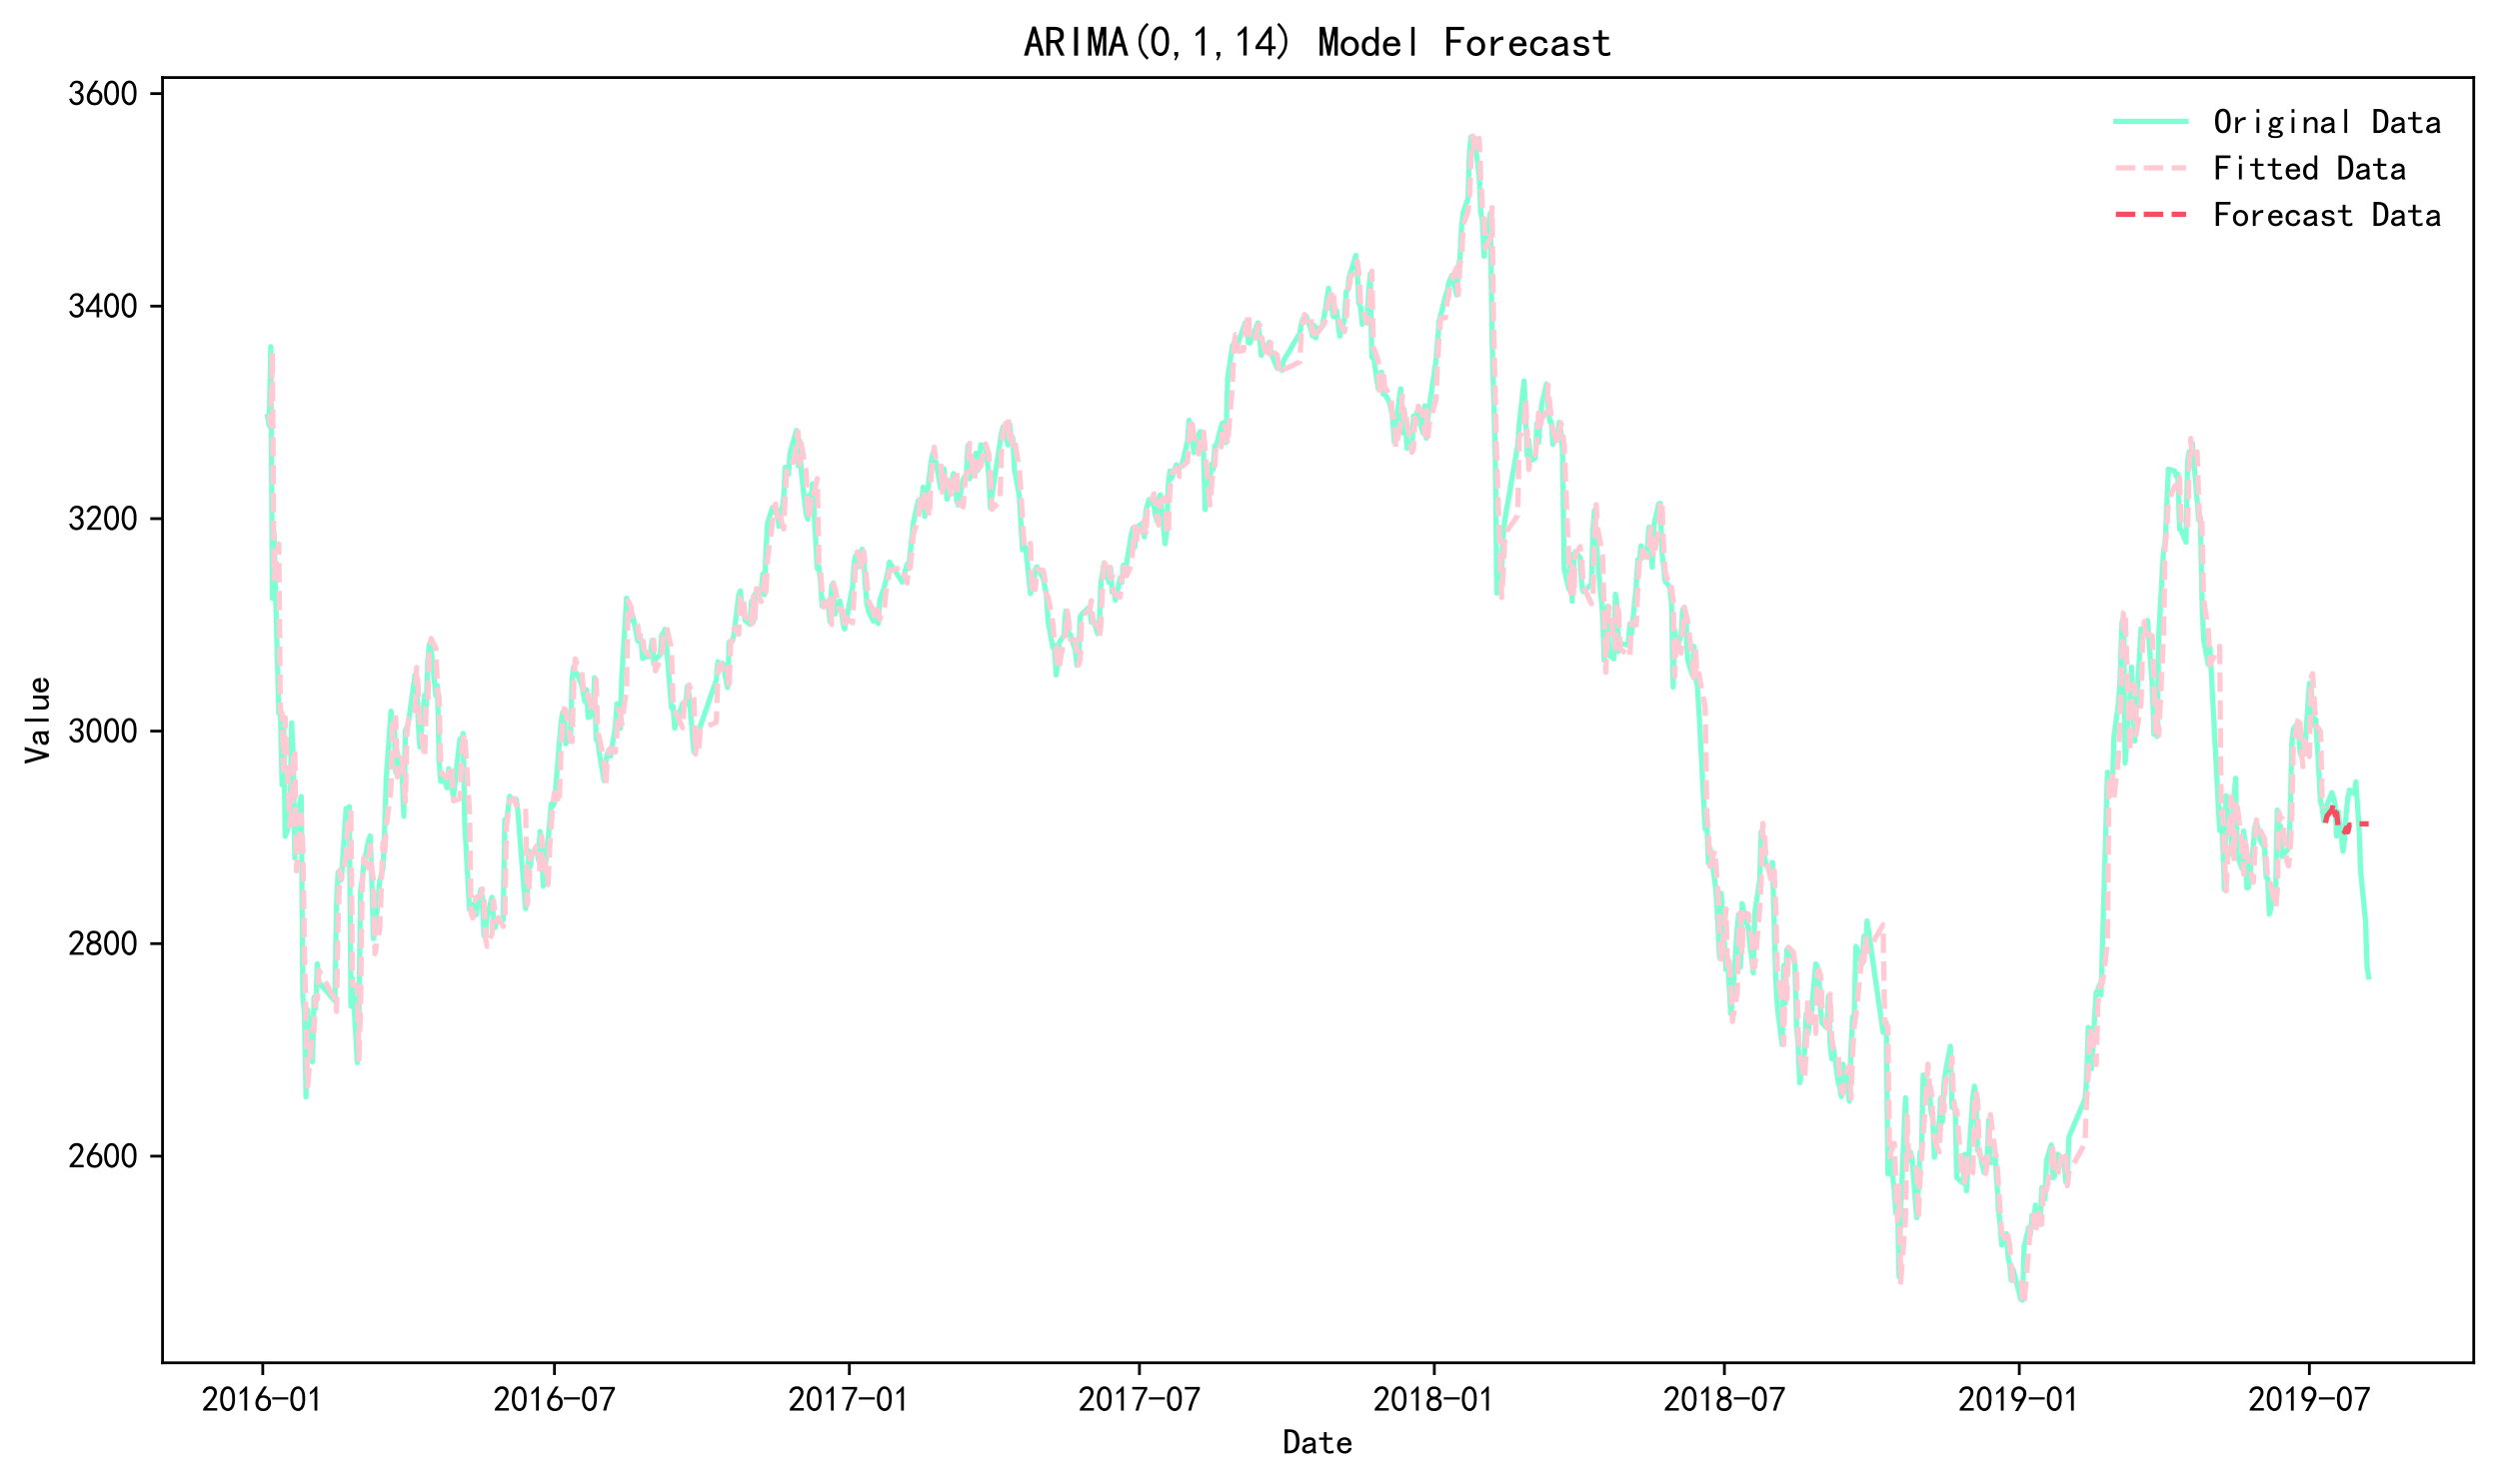 <?xml version="1.0" encoding="utf-8" standalone="no"?>
<!DOCTYPE svg PUBLIC "-//W3C//DTD SVG 1.1//EN"
  "http://www.w3.org/Graphics/SVG/1.1/DTD/svg11.dtd">
<svg xmlns:xlink="http://www.w3.org/1999/xlink" width="712.305pt" height="423.001pt" viewBox="0 0 712.305 423.001" xmlns="http://www.w3.org/2000/svg" version="1.1">
 <defs>
  <style type="text/css">*{stroke-linejoin: round; stroke-linecap: butt}</style>
 </defs>
 <g id="figure_1">
  <g id="patch_1">
   <path d="M 0 423.001 
L 712.305 423.001 
L 712.305 0 
L 0 0 
z
" style="fill: #ffffff"/>
  </g>
  <g id="axes_1">
   <g id="patch_2">
    <path d="M 46.325 388.551 
L 705.105 388.551 
L 705.105 22.106 
L 46.325 22.106 
z
" style="fill: #ffffff"/>
   </g>
   <g id="matplotlib.axis_1">
    <g id="xtick_1">
     <g id="line2d_1">
      <defs>
       <path id="m1e1b86f272" d="M 0 0 
L 0 3.5 
" style="stroke: #000000; stroke-width: 0.8"/>
      </defs>
      <g>
       <use xlink:href="#m1e1b86f272" x="74.899" y="388.551" style="stroke: #000000; stroke-width: 0.8"/>
      </g>
     </g>
     <g id="text_1">
      <!-- 2016-01 -->
      <g transform="translate(57.399 402.426) scale(0.1 -0.1)">
       <defs>
        <path id="SimHei-32" d="M 300 250 
Q 325 625 650 925 
Q 975 1225 1475 1862 
Q 1975 2500 2125 2850 
Q 2275 3200 2237 3450 
Q 2200 3700 2000 3862 
Q 1800 4025 1537 4000 
Q 1275 3975 1037 3800 
Q 800 3625 675 3275 
L 200 3350 
Q 400 3925 712 4187 
Q 1025 4450 1450 4475 
Q 1700 4500 1900 4462 
Q 2100 4425 2312 4287 
Q 2525 4150 2662 3875 
Q 2800 3600 2762 3212 
Q 2725 2825 2375 2287 
Q 2025 1750 1025 600 
L 2825 600 
L 2825 150 
L 300 150 
L 300 250 
z
" transform="scale(0.016)"/>
        <path id="SimHei-30" d="M 225 2537 
Q 250 3200 412 3587 
Q 575 3975 875 4225 
Q 1175 4475 1612 4475 
Q 2050 4475 2375 4112 
Q 2700 3750 2800 3200 
Q 2900 2650 2862 1937 
Q 2825 1225 2612 775 
Q 2400 325 1975 150 
Q 1550 -25 1125 187 
Q 700 400 525 750 
Q 350 1100 275 1487 
Q 200 1875 225 2537 
z
M 750 2687 
Q 675 2000 800 1462 
Q 925 925 1212 700 
Q 1500 475 1800 612 
Q 2100 750 2237 1162 
Q 2375 1575 2375 2062 
Q 2375 2550 2337 2950 
Q 2300 3350 2112 3675 
Q 1925 4000 1612 4012 
Q 1300 4025 1062 3700 
Q 825 3375 750 2687 
z
" transform="scale(0.016)"/>
        <path id="SimHei-31" d="M 1400 3600 
Q 1075 3275 575 2975 
L 575 3450 
Q 1200 3875 1600 4450 
L 1900 4450 
L 1900 150 
L 1400 150 
L 1400 3600 
z
" transform="scale(0.016)"/>
        <path id="SimHei-36" d="M 250 1612 
Q 275 1975 387 2225 
Q 500 2475 725 2850 
L 1750 4450 
L 2325 4450 
L 1275 2800 
Q 1950 2975 2350 2750 
Q 2750 2525 2887 2237 
Q 3025 1950 3037 1612 
Q 3050 1275 2937 950 
Q 2825 625 2537 362 
Q 2250 100 1737 75 
Q 1225 50 862 262 
Q 500 475 362 862 
Q 225 1250 250 1612 
z
M 1025 787 
Q 1250 550 1625 525 
Q 2000 500 2250 775 
Q 2500 1050 2500 1575 
Q 2500 2100 2187 2300 
Q 1875 2500 1487 2450 
Q 1100 2400 925 2075 
Q 750 1750 775 1387 
Q 800 1025 1025 787 
z
" transform="scale(0.016)"/>
        <path id="SimHei-2d" d="M 2975 2125 
L 125 2125 
L 125 2525 
L 2975 2525 
L 2975 2125 
z
" transform="scale(0.016)"/>
       </defs>
       <use xlink:href="#SimHei-32"/>
       <use xlink:href="#SimHei-30" x="50"/>
       <use xlink:href="#SimHei-31" x="100"/>
       <use xlink:href="#SimHei-36" x="150"/>
       <use xlink:href="#SimHei-2d" x="200"/>
       <use xlink:href="#SimHei-30" x="250"/>
       <use xlink:href="#SimHei-31" x="300"/>
      </g>
     </g>
    </g>
    <g id="xtick_2">
     <g id="line2d_2">
      <g>
       <use xlink:href="#m1e1b86f272" x="158.04" y="388.551" style="stroke: #000000; stroke-width: 0.8"/>
      </g>
     </g>
     <g id="text_2">
      <!-- 2016-07 -->
      <g transform="translate(140.54 402.426) scale(0.1 -0.1)">
       <defs>
        <path id="SimHei-37" d="M 850 150 
Q 1300 2050 2425 3925 
L 275 3925 
L 275 4375 
L 2950 4375 
L 2950 3950 
Q 1775 2050 1400 150 
L 850 150 
z
" transform="scale(0.016)"/>
       </defs>
       <use xlink:href="#SimHei-32"/>
       <use xlink:href="#SimHei-30" x="50"/>
       <use xlink:href="#SimHei-31" x="100"/>
       <use xlink:href="#SimHei-36" x="150"/>
       <use xlink:href="#SimHei-2d" x="200"/>
       <use xlink:href="#SimHei-30" x="250"/>
       <use xlink:href="#SimHei-37" x="300"/>
      </g>
     </g>
    </g>
    <g id="xtick_3">
     <g id="line2d_3">
      <g>
       <use xlink:href="#m1e1b86f272" x="242.095" y="388.551" style="stroke: #000000; stroke-width: 0.8"/>
      </g>
     </g>
     <g id="text_3">
      <!-- 2017-01 -->
      <g transform="translate(224.595 402.426) scale(0.1 -0.1)">
       <use xlink:href="#SimHei-32"/>
       <use xlink:href="#SimHei-30" x="50"/>
       <use xlink:href="#SimHei-31" x="100"/>
       <use xlink:href="#SimHei-37" x="150"/>
       <use xlink:href="#SimHei-2d" x="200"/>
       <use xlink:href="#SimHei-30" x="250"/>
       <use xlink:href="#SimHei-31" x="300"/>
      </g>
     </g>
    </g>
    <g id="xtick_4">
     <g id="line2d_4">
      <g>
       <use xlink:href="#m1e1b86f272" x="324.78" y="388.551" style="stroke: #000000; stroke-width: 0.8"/>
      </g>
     </g>
     <g id="text_4">
      <!-- 2017-07 -->
      <g transform="translate(307.28 402.426) scale(0.1 -0.1)">
       <use xlink:href="#SimHei-32"/>
       <use xlink:href="#SimHei-30" x="50"/>
       <use xlink:href="#SimHei-31" x="100"/>
       <use xlink:href="#SimHei-37" x="150"/>
       <use xlink:href="#SimHei-2d" x="200"/>
       <use xlink:href="#SimHei-30" x="250"/>
       <use xlink:href="#SimHei-37" x="300"/>
      </g>
     </g>
    </g>
    <g id="xtick_5">
     <g id="line2d_5">
      <g>
       <use xlink:href="#m1e1b86f272" x="408.834" y="388.551" style="stroke: #000000; stroke-width: 0.8"/>
      </g>
     </g>
     <g id="text_5">
      <!-- 2018-01 -->
      <g transform="translate(391.334 402.426) scale(0.1 -0.1)">
       <defs>
        <path id="SimHei-38" d="M 175 1375 
Q 175 1675 325 1962 
Q 475 2250 825 2425 
Q 525 2600 425 2812 
Q 325 3025 312 3300 
Q 300 3575 387 3775 
Q 475 3975 650 4150 
Q 825 4325 1037 4387 
Q 1250 4450 1500 4450 
Q 1750 4450 1950 4400 
Q 2150 4350 2375 4187 
Q 2600 4025 2700 3725 
Q 2800 3425 2687 3025 
Q 2575 2625 2100 2400 
Q 2525 2275 2700 2012 
Q 2875 1750 2875 1375 
Q 2875 1000 2762 775 
Q 2650 550 2512 400 
Q 2375 250 2137 162 
Q 1900 75 1537 75 
Q 1175 75 912 162 
Q 650 250 475 425 
Q 300 600 237 837 
Q 175 1075 175 1375 
z
M 687 1400 
Q 675 1100 787 875 
Q 900 650 1200 587 
Q 1500 525 1825 600 
Q 2150 675 2275 950 
Q 2400 1225 2362 1500 
Q 2325 1775 2050 1962 
Q 1775 2150 1450 2125 
Q 1125 2100 912 1900 
Q 700 1700 687 1400 
z
M 775 3350 
Q 775 3100 950 2875 
Q 1125 2650 1500 2650 
Q 1875 2650 2062 2875 
Q 2250 3100 2237 3412 
Q 2225 3725 2012 3875 
Q 1800 4025 1437 4000 
Q 1075 3975 925 3787 
Q 775 3600 775 3350 
z
" transform="scale(0.016)"/>
       </defs>
       <use xlink:href="#SimHei-32"/>
       <use xlink:href="#SimHei-30" x="50"/>
       <use xlink:href="#SimHei-31" x="100"/>
       <use xlink:href="#SimHei-38" x="150"/>
       <use xlink:href="#SimHei-2d" x="200"/>
       <use xlink:href="#SimHei-30" x="250"/>
       <use xlink:href="#SimHei-31" x="300"/>
      </g>
     </g>
    </g>
    <g id="xtick_6">
     <g id="line2d_6">
      <g>
       <use xlink:href="#m1e1b86f272" x="491.519" y="388.551" style="stroke: #000000; stroke-width: 0.8"/>
      </g>
     </g>
     <g id="text_6">
      <!-- 2018-07 -->
      <g transform="translate(474.019 402.426) scale(0.1 -0.1)">
       <use xlink:href="#SimHei-32"/>
       <use xlink:href="#SimHei-30" x="50"/>
       <use xlink:href="#SimHei-31" x="100"/>
       <use xlink:href="#SimHei-38" x="150"/>
       <use xlink:href="#SimHei-2d" x="200"/>
       <use xlink:href="#SimHei-30" x="250"/>
       <use xlink:href="#SimHei-37" x="300"/>
      </g>
     </g>
    </g>
    <g id="xtick_7">
     <g id="line2d_7">
      <g>
       <use xlink:href="#m1e1b86f272" x="575.574" y="388.551" style="stroke: #000000; stroke-width: 0.8"/>
      </g>
     </g>
     <g id="text_7">
      <!-- 2019-01 -->
      <g transform="translate(558.074 402.426) scale(0.1 -0.1)">
       <defs>
        <path id="SimHei-39" d="M 800 75 
Q 1350 1000 1700 1750 
Q 1075 1650 662 1912 
Q 250 2175 162 2625 
Q 75 3075 175 3437 
Q 275 3800 487 4037 
Q 700 4275 1000 4375 
Q 1300 4475 1537 4475 
Q 1775 4475 2025 4375 
Q 2275 4275 2475 4075 
Q 2675 3875 2750 3662 
Q 2825 3450 2825 3112 
Q 2825 2775 2575 2250 
Q 2325 1725 1350 75 
L 800 75 
z
M 662 2875 
Q 700 2550 937 2337 
Q 1175 2125 1450 2150 
Q 1725 2175 1887 2300 
Q 2050 2425 2200 2725 
Q 2300 3100 2250 3362 
Q 2200 3625 1987 3800 
Q 1775 3975 1525 3975 
Q 1375 4000 1137 3900 
Q 900 3800 762 3500 
Q 625 3200 662 2875 
z
" transform="scale(0.016)"/>
       </defs>
       <use xlink:href="#SimHei-32"/>
       <use xlink:href="#SimHei-30" x="50"/>
       <use xlink:href="#SimHei-31" x="100"/>
       <use xlink:href="#SimHei-39" x="150"/>
       <use xlink:href="#SimHei-2d" x="200"/>
       <use xlink:href="#SimHei-30" x="250"/>
       <use xlink:href="#SimHei-31" x="300"/>
      </g>
     </g>
    </g>
    <g id="xtick_8">
     <g id="line2d_8">
      <g>
       <use xlink:href="#m1e1b86f272" x="658.258" y="388.551" style="stroke: #000000; stroke-width: 0.8"/>
      </g>
     </g>
     <g id="text_8">
      <!-- 2019-07 -->
      <g transform="translate(640.758 402.426) scale(0.1 -0.1)">
       <use xlink:href="#SimHei-32"/>
       <use xlink:href="#SimHei-30" x="50"/>
       <use xlink:href="#SimHei-31" x="100"/>
       <use xlink:href="#SimHei-39" x="150"/>
       <use xlink:href="#SimHei-2d" x="200"/>
       <use xlink:href="#SimHei-30" x="250"/>
       <use xlink:href="#SimHei-37" x="300"/>
      </g>
     </g>
    </g>
    <g id="text_9">
     <!-- Date -->
     <g transform="translate(365.715 414.551) scale(0.1 -0.1)">
      <defs>
       <path id="SimHei-44" d="M 2925 2250 
Q 2925 1100 2437 612 
Q 1950 125 1125 125 
L 275 125 
L 275 4400 
L 1125 4400 
Q 2050 4400 2487 3900 
Q 2925 3400 2925 2250 
z
M 2325 2250 
Q 2325 3175 2025 3550 
Q 1725 3925 1125 3925 
L 850 3925 
L 850 600 
L 1125 600 
Q 1725 600 2025 962 
Q 2325 1325 2325 2250 
z
" transform="scale(0.016)"/>
       <path id="SimHei-61" d="M 2875 125 
L 2275 125 
Q 2225 175 2200 262 
Q 2175 350 2175 475 
Q 2000 275 1750 175 
Q 1500 75 1225 75 
Q 825 75 550 275 
Q 275 475 275 850 
Q 275 1225 525 1450 
Q 775 1675 1300 1750 
Q 1650 1800 1912 1875 
Q 2175 1950 2175 2075 
Q 2175 2225 2062 2375 
Q 1950 2525 1575 2525 
Q 1275 2525 1137 2412 
Q 1000 2300 950 2100 
L 400 2100 
Q 450 2500 762 2737 
Q 1075 2975 1575 2975 
Q 2125 2975 2400 2725 
Q 2675 2475 2675 2025 
L 2675 650 
Q 2675 500 2725 375 
Q 2775 250 2875 125 
z
M 2175 1050 
L 2175 1550 
Q 2025 1500 1887 1462 
Q 1750 1425 1425 1375 
Q 1050 1325 937 1200 
Q 825 1075 825 900 
Q 825 750 937 637 
Q 1050 525 1275 525 
Q 1500 525 1762 650 
Q 2025 775 2175 1050 
z
" transform="scale(0.016)"/>
       <path id="SimHei-74" d="M 2750 200 
Q 2625 150 2462 112 
Q 2300 75 2025 75 
Q 1575 75 1300 325 
Q 1025 575 1025 1025 
L 1025 2525 
L 175 2525 
L 175 2925 
L 1025 2925 
L 1025 3900 
L 1525 3900 
L 1525 2925 
L 2550 2925 
L 2550 2525 
L 1525 2525 
L 1525 1000 
Q 1525 800 1625 662 
Q 1725 525 2000 525 
Q 2275 525 2450 575 
Q 2625 625 2750 700 
L 2750 200 
z
" transform="scale(0.016)"/>
       <path id="SimHei-65" d="M 2850 1075 
Q 2800 625 2450 350 
Q 2100 75 1625 75 
Q 1025 75 637 462 
Q 250 850 250 1525 
Q 250 2200 637 2587 
Q 1025 2975 1625 2975 
Q 2150 2975 2487 2637 
Q 2825 2300 2825 1525 
L 800 1525 
Q 800 975 1037 750 
Q 1275 525 1625 525 
Q 1900 525 2075 662 
Q 2250 800 2300 1075 
L 2850 1075 
z
M 2250 1925 
Q 2200 2275 2025 2412 
Q 1850 2550 1575 2550 
Q 1325 2550 1125 2412 
Q 925 2275 825 1925 
L 2250 1925 
z
" transform="scale(0.016)"/>
      </defs>
      <use xlink:href="#SimHei-44"/>
      <use xlink:href="#SimHei-61" x="50"/>
      <use xlink:href="#SimHei-74" x="100"/>
      <use xlink:href="#SimHei-65" x="150"/>
     </g>
    </g>
   </g>
   <g id="matplotlib.axis_2">
    <g id="ytick_1">
     <g id="line2d_9">
      <defs>
       <path id="mc65a3fa451" d="M 0 0 
L -3.5 0 
" style="stroke: #000000; stroke-width: 0.8"/>
      </defs>
      <g>
       <use xlink:href="#mc65a3fa451" x="46.325" y="329.633" style="stroke: #000000; stroke-width: 0.8"/>
      </g>
     </g>
     <g id="text_10">
      <!-- 2600 -->
      <g transform="translate(19.325 333.071) scale(0.1 -0.1)">
       <use xlink:href="#SimHei-32"/>
       <use xlink:href="#SimHei-36" x="50"/>
       <use xlink:href="#SimHei-30" x="100"/>
       <use xlink:href="#SimHei-30" x="150"/>
      </g>
     </g>
    </g>
    <g id="ytick_2">
     <g id="line2d_10">
      <g>
       <use xlink:href="#mc65a3fa451" x="46.325" y="269.044" style="stroke: #000000; stroke-width: 0.8"/>
      </g>
     </g>
     <g id="text_11">
      <!-- 2800 -->
      <g transform="translate(19.325 272.482) scale(0.1 -0.1)">
       <use xlink:href="#SimHei-32"/>
       <use xlink:href="#SimHei-38" x="50"/>
       <use xlink:href="#SimHei-30" x="100"/>
       <use xlink:href="#SimHei-30" x="150"/>
      </g>
     </g>
    </g>
    <g id="ytick_3">
     <g id="line2d_11">
      <g>
       <use xlink:href="#mc65a3fa451" x="46.325" y="208.456" style="stroke: #000000; stroke-width: 0.8"/>
      </g>
     </g>
     <g id="text_12">
      <!-- 3000 -->
      <g transform="translate(19.325 211.893) scale(0.1 -0.1)">
       <defs>
        <path id="SimHei-33" d="M 250 1225 
L 700 1300 
Q 800 975 1025 762 
Q 1250 550 1587 562 
Q 1925 575 2125 837 
Q 2325 1100 2300 1437 
Q 2275 1775 2037 1962 
Q 1800 2150 1275 2225 
L 1275 2550 
Q 1800 2600 2037 2825 
Q 2275 3050 2250 3412 
Q 2225 3775 1925 3937 
Q 1625 4100 1287 3975 
Q 950 3850 750 3275 
L 300 3350 
Q 450 3800 712 4100 
Q 975 4400 1425 4450 
Q 1875 4500 2212 4337 
Q 2550 4175 2687 3837 
Q 2825 3500 2725 3100 
Q 2625 2700 2150 2400 
Q 2500 2250 2687 1950 
Q 2875 1650 2812 1162 
Q 2750 675 2375 375 
Q 2000 75 1525 87 
Q 1050 100 700 387 
Q 350 675 250 1225 
z
" transform="scale(0.016)"/>
       </defs>
       <use xlink:href="#SimHei-33"/>
       <use xlink:href="#SimHei-30" x="50"/>
       <use xlink:href="#SimHei-30" x="100"/>
       <use xlink:href="#SimHei-30" x="150"/>
      </g>
     </g>
    </g>
    <g id="ytick_4">
     <g id="line2d_12">
      <g>
       <use xlink:href="#mc65a3fa451" x="46.325" y="147.867" style="stroke: #000000; stroke-width: 0.8"/>
      </g>
     </g>
     <g id="text_13">
      <!-- 3200 -->
      <g transform="translate(19.325 151.305) scale(0.1 -0.1)">
       <use xlink:href="#SimHei-33"/>
       <use xlink:href="#SimHei-32" x="50"/>
       <use xlink:href="#SimHei-30" x="100"/>
       <use xlink:href="#SimHei-30" x="150"/>
      </g>
     </g>
    </g>
    <g id="ytick_5">
     <g id="line2d_13">
      <g>
       <use xlink:href="#mc65a3fa451" x="46.325" y="87.279" style="stroke: #000000; stroke-width: 0.8"/>
      </g>
     </g>
     <g id="text_14">
      <!-- 3400 -->
      <g transform="translate(19.325 90.716) scale(0.1 -0.1)">
       <defs>
        <path id="SimHei-34" d="M 2000 1100 
L 75 1100 
L 75 1525 
L 2100 4450 
L 2475 4450 
L 2475 1525 
L 3075 1525 
L 3075 1100 
L 2475 1100 
L 2475 150 
L 2000 150 
L 2000 1100 
z
M 2000 1525 
L 2000 3500 
L 600 1525 
L 2000 1525 
z
" transform="scale(0.016)"/>
       </defs>
       <use xlink:href="#SimHei-33"/>
       <use xlink:href="#SimHei-34" x="50"/>
       <use xlink:href="#SimHei-30" x="100"/>
       <use xlink:href="#SimHei-30" x="150"/>
      </g>
     </g>
    </g>
    <g id="ytick_6">
     <g id="line2d_14">
      <g>
       <use xlink:href="#mc65a3fa451" x="46.325" y="26.69" style="stroke: #000000; stroke-width: 0.8"/>
      </g>
     </g>
     <g id="text_15">
      <!-- 3600 -->
      <g transform="translate(19.325 30.128) scale(0.1 -0.1)">
       <use xlink:href="#SimHei-33"/>
       <use xlink:href="#SimHei-36" x="50"/>
       <use xlink:href="#SimHei-30" x="100"/>
       <use xlink:href="#SimHei-30" x="150"/>
      </g>
     </g>
    </g>
    <g id="text_16">
     <!-- Value -->
     <g transform="translate(14.075 217.829) rotate(-90) scale(0.1 -0.1)">
      <defs>
       <path id="SimHei-56" d="M 3050 4400 
L 1800 75 
L 1300 75 
L 50 4400 
L 650 4400 
L 1525 1125 
L 1575 1125 
L 2450 4400 
L 3050 4400 
z
" transform="scale(0.016)"/>
       <path id="SimHei-6c" d="M 1825 125 
L 1325 125 
L 1325 4400 
L 1825 4400 
L 1825 125 
z
" transform="scale(0.016)"/>
       <path id="SimHei-75" d="M 2800 125 
L 2300 125 
L 2300 650 
Q 2100 375 1862 225 
Q 1625 75 1250 75 
Q 800 75 575 325 
Q 350 575 350 950 
L 350 2925 
L 850 2925 
L 850 1125 
Q 850 825 1000 650 
Q 1150 475 1400 475 
Q 1725 475 2012 812 
Q 2300 1150 2300 1650 
L 2300 2925 
L 2800 2925 
L 2800 125 
z
" transform="scale(0.016)"/>
      </defs>
      <use xlink:href="#SimHei-56"/>
      <use xlink:href="#SimHei-61" x="50"/>
      <use xlink:href="#SimHei-6c" x="100"/>
      <use xlink:href="#SimHei-75" x="150"/>
      <use xlink:href="#SimHei-65" x="200"/>
     </g>
    </g>
   </g>
   <g id="line2d_15">
    <path d="M 76.27 118.707 
L 76.726 121.296 
L 77.183 98.839 
L 77.64 170.587 
L 78.097 151.984 
L 79.467 203.396 
L 79.924 201.53 
L 80.381 223.725 
L 80.838 206.139 
L 81.295 238.456 
L 82.665 234.558 
L 83.122 206.111 
L 83.579 215.516 
L 84.035 244.663 
L 84.492 233.733 
L 85.863 227.082 
L 86.32 284.257 
L 86.776 288.567 
L 87.233 312.771 
L 87.69 287.948 
L 89.061 302.715 
L 89.517 284.322 
L 89.974 287.449 
L 90.431 274.794 
L 90.888 280.104 
L 95.456 285.344 
L 95.913 257.966 
L 96.37 248.645 
L 96.826 249.992 
L 97.283 250.862 
L 98.654 230.518 
L 99.111 237.741 
L 99.567 229.996 
L 100.024 286.844 
L 100.481 278.978 
L 101.851 302.98 
L 102.308 289.29 
L 102.765 253.994 
L 103.222 250.941 
L 103.679 246.582 
L 105.049 239.556 
L 105.506 238.33 
L 105.963 250.094 
L 106.42 267.613 
L 106.876 265.922 
L 108.247 251.02 
L 109.161 247.708 
L 109.617 237.286 
L 110.074 222.043 
L 111.445 202.76 
L 111.901 208.649 
L 112.358 205.438 
L 112.815 220.28 
L 113.272 214.686 
L 114.642 221.234 
L 115.099 232.742 
L 115.556 208.261 
L 116.013 207.27 
L 116.47 205.569 
L 118.297 192.38 
L 118.754 193.129 
L 119.211 205.905 
L 119.667 213.013 
L 121.038 198.169 
L 121.495 201.292 
L 121.952 188.268 
L 122.408 183.505 
L 122.865 184.791 
L 124.236 198.259 
L 124.692 195.483 
L 125.149 216.761 
L 125.606 222.727 
L 126.063 220.804 
L 127.433 224.612 
L 127.89 219.15 
L 128.347 222.491 
L 129.261 227.14 
L 131.088 210.685 
L 131.545 211.1 
L 132.002 209.11 
L 132.458 234.737 
L 133.829 259.316 
L 134.286 259.171 
L 134.742 257.824 
L 135.199 258.18 
L 135.656 260.832 
L 137.027 253.636 
L 137.483 255.811 
L 137.94 266.768 
L 138.397 266.952 
L 138.854 261.325 
L 140.224 255.823 
L 140.681 262.481 
L 141.138 264.474 
L 141.595 262.246 
L 142.052 262.669 
L 143.422 262.243 
L 143.879 233.716 
L 144.336 234.658 
L 145.249 227.032 
L 146.62 228.42 
L 147.077 227.831 
L 147.533 230.523 
L 149.818 259.026 
L 150.274 256.264 
L 150.731 242.625 
L 151.188 246.985 
L 151.645 243.263 
L 153.015 242.14 
L 153.472 245.246 
L 153.929 237.069 
L 154.386 241.186 
L 154.843 252.599 
L 156.67 234.946 
L 157.127 229.18 
L 157.583 229.781 
L 158.04 228.912 
L 159.868 206.519 
L 160.324 203.217 
L 160.781 203.352 
L 161.238 212.063 
L 162.609 209.996 
L 163.065 193.496 
L 163.522 190.07 
L 163.979 192.091 
L 164.436 192.007 
L 165.806 195.258 
L 166.72 200.004 
L 167.177 196.638 
L 167.634 204.573 
L 169.004 203.661 
L 169.461 193.258 
L 169.918 210.88 
L 170.374 210.176 
L 170.831 214.715 
L 172.202 222.577 
L 172.659 217.157 
L 173.115 214.981 
L 173.572 213.78 
L 174.029 215.516 
L 175.399 207.16 
L 175.856 200.676 
L 176.313 202.777 
L 176.77 207.657 
L 177.227 193.107 
L 178.597 170.529 
L 179.054 175.121 
L 179.511 175.267 
L 179.968 176.915 
L 180.424 175.707 
L 181.795 182.765 
L 182.252 181.28 
L 182.709 182.439 
L 183.165 187.756 
L 183.622 187.156 
L 184.993 187.242 
L 185.45 185.833 
L 185.906 182.557 
L 186.363 189.278 
L 186.82 188.052 
L 188.19 186.615 
L 188.647 180.975 
L 189.104 180.607 
L 189.561 179.387 
L 190.018 184.567 
L 191.388 201.798 
L 191.845 201.334 
L 192.302 207.593 
L 194.586 200.564 
L 195.043 201.488 
L 195.5 200.618 
L 195.956 195.637 
L 196.413 198.187 
L 197.784 214.385 
L 198.24 209.01 
L 198.697 212.134 
L 199.154 208.916 
L 199.611 207.031 
L 204.179 193.871 
L 204.636 188.689 
L 205.093 190.734 
L 206.006 189.126 
L 207.377 195.985 
L 207.834 183.047 
L 208.291 182.791 
L 208.747 182.87 
L 209.204 180.906 
L 210.575 169.604 
L 211.031 168.486 
L 211.488 173.22 
L 211.945 174.42 
L 212.402 176.868 
L 213.772 178.013 
L 214.229 171.365 
L 214.686 177.334 
L 215.143 169.396 
L 215.6 170.492 
L 216.97 168.064 
L 217.427 163.654 
L 217.884 169.567 
L 218.341 156.567 
L 218.797 149.066 
L 220.168 144.725 
L 220.625 145.751 
L 221.081 146.335 
L 221.538 145.307 
L 221.995 150.032 
L 223.366 142.37 
L 223.822 133.219 
L 224.279 135.405 
L 224.736 135.224 
L 225.193 129.104 
L 227.02 122.746 
L 227.477 132.71 
L 227.934 125.659 
L 228.391 134.585 
L 229.761 146.441 
L 230.218 147.974 
L 230.675 141.129 
L 231.131 143.212 
L 231.588 137.905 
L 232.959 162.115 
L 233.416 161.488 
L 233.872 165.883 
L 234.329 172.806 
L 234.786 171.2 
L 236.157 172.683 
L 236.613 177.29 
L 237.07 166.823 
L 237.527 166.178 
L 237.984 175.085 
L 239.354 171.324 
L 239.811 173.719 
L 240.268 177.484 
L 240.725 179.344 
L 241.182 177.06 
L 243.009 167.28 
L 243.466 160.35 
L 243.922 158.346 
L 244.379 161.705 
L 245.75 156.581 
L 246.207 159.479 
L 246.663 167.027 
L 247.12 172.318 
L 247.577 174.295 
L 248.947 177.123 
L 249.861 174.22 
L 250.318 177.768 
L 250.775 171.152 
L 252.145 167.021 
L 253.059 163.149 
L 253.516 160.238 
L 257.17 165.992 
L 258.541 160.899 
L 258.998 162.079 
L 260.368 148.867 
L 261.738 142.766 
L 262.195 142.436 
L 262.652 143.933 
L 263.109 138.895 
L 263.566 147.239 
L 265.393 131.713 
L 265.85 129.322 
L 266.307 132.304 
L 266.763 131.68 
L 268.134 139.185 
L 268.591 135.225 
L 269.048 133.649 
L 269.504 138.77 
L 269.961 142.32 
L 271.332 137.608 
L 271.788 135.021 
L 272.245 135.548 
L 272.702 142.794 
L 273.159 144.002 
L 274.529 136.651 
L 275.443 135.216 
L 275.9 126.984 
L 276.357 136.523 
L 277.727 132.475 
L 278.184 129.203 
L 278.641 134.168 
L 279.098 133.16 
L 279.554 126.829 
L 280.925 127.584 
L 281.839 135.351 
L 282.295 144.766 
L 282.752 141.047 
L 285.493 123.327 
L 285.95 121.628 
L 287.32 126.845 
L 287.777 120.916 
L 288.234 125.501 
L 288.691 124.856 
L 289.148 133.912 
L 290.518 141.152 
L 291.432 156.748 
L 292.345 156.001 
L 293.716 169.215 
L 294.629 165.787 
L 295.086 162.352 
L 295.543 161.603 
L 297.37 164.919 
L 298.284 169.87 
L 298.741 177.241 
L 300.111 184.641 
L 300.568 184.061 
L 301.025 192.465 
L 301.482 189.825 
L 301.939 183.156 
L 303.309 181.122 
L 303.766 174.234 
L 304.223 176.816 
L 304.68 181.149 
L 305.136 181 
L 306.507 185.53 
L 306.964 189.689 
L 307.42 189.045 
L 307.877 175.789 
L 308.334 175.114 
L 310.618 172.958 
L 311.075 177.367 
L 311.532 176.483 
L 312.902 180.689 
L 313.359 177.518 
L 313.816 165.945 
L 314.73 160.47 
L 316.1 166.081 
L 316.557 161.881 
L 317.014 168.869 
L 317.47 168.32 
L 317.927 171.144 
L 319.298 164.719 
L 319.755 166.04 
L 320.211 161.133 
L 320.668 163.786 
L 321.125 160.629 
L 322.495 152.277 
L 322.952 150.534 
L 323.409 155.986 
L 323.866 151.484 
L 324.323 150.162 
L 325.693 149.106 
L 326.15 153.077 
L 326.607 145.706 
L 327.52 142.427 
L 328.891 144.041 
L 329.348 146.947 
L 329.805 148.611 
L 330.261 142.365 
L 330.718 141.076 
L 332.089 154.997 
L 332.546 151.634 
L 333.002 138.483 
L 333.459 134.276 
L 333.916 136.361 
L 335.286 132.539 
L 335.743 134.632 
L 336.2 133.425 
L 336.657 132.786 
L 337.114 131.738 
L 338.484 125.744 
L 338.941 119.803 
L 339.398 122.1 
L 340.311 129.06 
L 341.682 123.796 
L 342.139 123.065 
L 342.596 124.973 
L 343.052 129.161 
L 343.509 145.28 
L 344.88 136.549 
L 345.336 132.338 
L 345.793 133.795 
L 346.25 127.137 
L 346.707 127.048 
L 348.077 121.54 
L 348.534 120.534 
L 348.991 121.298 
L 349.448 126.203 
L 349.905 108.024 
L 351.275 98.593 
L 351.732 97.813 
L 352.189 98.298 
L 352.646 99.151 
L 353.102 97.24 
L 354.93 92.03 
L 355.387 91.705 
L 355.843 97.731 
L 356.3 97.808 
L 358.584 92.081 
L 359.041 95.935 
L 359.498 101.329 
L 360.868 98.53 
L 361.325 100.352 
L 361.782 97.58 
L 362.239 100.059 
L 362.696 101.66 
L 364.066 104.986 
L 364.98 103.858 
L 365.437 105.564 
L 365.893 102.746 
L 370.462 95.041 
L 370.918 92.432 
L 371.375 90.828 
L 371.832 91.49 
L 372.289 90.15 
L 373.659 93.801 
L 374.116 95.749 
L 374.573 92.794 
L 375.03 96.315 
L 375.487 93.747 
L 376.857 93.126 
L 377.771 88.219 
L 378.684 82.186 
L 380.055 90.206 
L 380.968 88.517 
L 381.882 95.839 
L 383.253 90.861 
L 383.709 83.166 
L 384.166 82.595 
L 384.623 78.859 
L 386.45 72.787 
L 386.907 78.327 
L 387.364 86.514 
L 387.821 87.506 
L 388.278 92.457 
L 389.648 89.581 
L 390.562 78.05 
L 391.018 101.845 
L 391.475 101.268 
L 392.846 110.839 
L 393.303 107.377 
L 393.759 106.103 
L 394.216 112.366 
L 394.673 112.236 
L 396.043 114.659 
L 396.5 116.46 
L 396.957 119.401 
L 397.414 126.039 
L 397.871 120.605 
L 399.241 110.849 
L 399.698 123.385 
L 400.155 116.653 
L 400.612 119.864 
L 401.069 127.832 
L 402.439 127.291 
L 402.896 118.622 
L 403.353 121.328 
L 403.809 117.555 
L 404.266 118.463 
L 405.637 123.492 
L 406.094 115.718 
L 406.55 124.909 
L 407.007 118.668 
L 409.291 102.933 
L 410.205 91.608 
L 412.032 84.407 
L 412.489 83.068 
L 412.946 80.664 
L 413.859 78.511 
L 415.23 84.101 
L 415.687 76.193 
L 416.144 73.746 
L 416.6 64.633 
L 417.057 60.661 
L 418.428 56.572 
L 418.884 42.896 
L 419.341 38.97 
L 419.798 42.35 
L 420.255 39.375 
L 421.625 50.017 
L 422.082 60.617 
L 422.539 62.791 
L 422.996 73.046 
L 423.453 68.472 
L 424.823 60.772 
L 425.28 96.169 
L 426.194 129.07 
L 426.65 169.118 
L 428.021 161.765 
L 428.478 152.424 
L 428.935 148.122 
L 432.589 127.098 
L 433.046 120.898 
L 434.416 108.614 
L 435.33 129.87 
L 435.787 125.524 
L 436.244 131.348 
L 437.614 130.622 
L 438.071 120.711 
L 438.528 126.156 
L 439.441 115.402 
L 440.812 109.485 
L 441.725 120.184 
L 442.182 120.266 
L 442.639 126.697 
L 444.01 123.859 
L 444.466 120.409 
L 444.923 123.343 
L 445.38 128.636 
L 445.837 162.178 
L 447.207 167.946 
L 447.664 157.971 
L 448.121 171.409 
L 448.578 159.824 
L 449.035 157.29 
L 450.405 159.022 
L 450.862 167.064 
L 451.319 168.737 
L 453.603 166.561 
L 454.06 150.799 
L 454.516 145.419 
L 454.973 153.878 
L 455.43 160.272 
L 456.801 174.936 
L 457.257 188.22 
L 458.171 172.898 
L 458.628 186.783 
L 459.998 187.852 
L 460.455 169.398 
L 460.912 172.717 
L 461.369 185.726 
L 461.826 183.544 
L 464.11 183.864 
L 464.566 177.901 
L 465.023 180.878 
L 466.394 167.06 
L 466.851 159.531 
L 467.307 160.242 
L 467.764 155.619 
L 468.221 158.996 
L 469.591 155.734 
L 470.048 150.255 
L 470.505 157.087 
L 470.962 161.717 
L 471.419 149.896 
L 472.789 143.674 
L 473.246 143.52 
L 473.703 157.269 
L 474.617 165.649 
L 475.987 167.534 
L 476.444 171.963 
L 476.901 195.901 
L 477.357 179.533 
L 477.814 185.694 
L 479.185 180.83 
L 479.642 173.858 
L 480.098 173.563 
L 480.555 175.284 
L 481.012 188.114 
L 482.382 192.466 
L 482.839 184.28 
L 483.296 193.37 
L 483.753 195.078 
L 484.21 201.821 
L 486.037 236.381 
L 486.494 233.984 
L 486.951 246.078 
L 487.407 241.852 
L 488.778 251.069 
L 489.235 255.561 
L 490.148 273.014 
L 490.605 254.679 
L 491.976 276.449 
L 492.432 273.017 
L 493.346 289.074 
L 493.803 285.031 
L 495.173 264.467 
L 495.63 260.676 
L 496.087 275.779 
L 496.544 257.636 
L 497.001 259.598 
L 498.371 264.791 
L 498.828 269.612 
L 499.285 272.905 
L 499.742 277.362 
L 500.198 260.177 
L 501.569 251.007 
L 502.026 237.065 
L 502.483 237.645 
L 502.939 244.135 
L 503.396 246.75 
L 504.767 248.126 
L 505.223 245.899 
L 506.137 278.731 
L 506.594 287.087 
L 507.964 297.777 
L 508.421 275.293 
L 508.878 285.988 
L 509.335 270.746 
L 509.792 270.465 
L 511.162 273.324 
L 511.619 274.811 
L 512.076 292.293 
L 512.533 297.766 
L 512.989 308.74 
L 514.36 299.804 
L 514.817 289.091 
L 515.273 294.913 
L 515.73 291.879 
L 516.187 290.423 
L 517.558 274.831 
L 518.014 275.715 
L 518.471 278.346 
L 518.928 287.907 
L 519.385 291.689 
L 520.755 293.057 
L 521.212 284.016 
L 521.669 298.025 
L 522.126 301.886 
L 522.583 298.642 
L 523.953 308.583 
L 524.41 310.002 
L 524.867 312.635 
L 525.324 303.405 
L 525.78 304.9 
L 527.151 313.944 
L 527.608 299.354 
L 528.064 289.993 
L 528.521 290.48 
L 528.978 269.806 
L 530.805 274.758 
L 531.262 266.98 
L 531.719 271.536 
L 532.176 262.577 
L 536.744 294.337 
L 537.658 291.512 
L 538.114 334.644 
L 538.571 327.539 
L 539.942 339.297 
L 540.399 345.892 
L 540.855 341.262 
L 541.312 364.042 
L 541.769 344.639 
L 543.139 313.009 
L 543.596 331.201 
L 544.053 328.635 
L 544.51 328.482 
L 544.967 329.982 
L 546.337 347.172 
L 546.794 339.313 
L 547.251 328.79 
L 547.708 327.744 
L 548.165 306.465 
L 549.535 309.811 
L 549.992 311.651 
L 550.449 317.109 
L 550.905 318.839 
L 551.362 329.975 
L 552.733 320.387 
L 553.19 313.008 
L 553.646 319.865 
L 554.103 308.981 
L 554.56 305.667 
L 555.93 298.275 
L 556.387 315.742 
L 556.844 314.03 
L 557.301 315.869 
L 557.758 335.849 
L 559.585 337.304 
L 560.042 329.107 
L 560.499 339.496 
L 562.326 313.032 
L 562.783 309.652 
L 563.24 314.545 
L 563.696 328.063 
L 564.153 327.849 
L 565.524 334.304 
L 566.437 328.981 
L 566.894 319.318 
L 567.351 331.529 
L 568.721 330.247 
L 569.178 336.707 
L 569.635 344.912 
L 570.092 348.94 
L 570.549 355.004 
L 571.919 351.746 
L 572.376 358.467 
L 572.833 360.444 
L 573.29 365.051 
L 573.746 361.776 
L 576.031 370.442 
L 576.487 370.723 
L 576.944 355.423 
L 578.315 349.903 
L 578.771 351.911 
L 579.228 346.493 
L 579.685 349.295 
L 580.142 343.62 
L 581.512 349.092 
L 581.969 338.617 
L 582.426 338.593 
L 582.883 341.861 
L 583.34 330.843 
L 584.71 326.449 
L 585.167 335.782 
L 585.624 335.388 
L 586.537 329.111 
L 587.908 330.549 
L 588.365 331.374 
L 588.821 337.032 
L 589.278 334.307 
L 589.735 324.11 
L 594.303 313.306 
L 594.76 307.853 
L 595.217 292.956 
L 595.674 293.371 
L 596.131 304.675 
L 597.501 282.872 
L 597.958 282.481 
L 598.415 280.793 
L 598.872 283.646 
L 600.699 220.185 
L 601.156 226.173 
L 601.612 222.445 
L 602.069 226.344 
L 602.526 210.272 
L 603.897 200.102 
L 604.353 192.022 
L 604.81 177.526 
L 605.267 176.217 
L 605.724 217.586 
L 607.094 200.279 
L 607.551 190.186 
L 608.465 211.278 
L 608.922 201.867 
L 610.292 179.247 
L 610.749 180.896 
L 611.206 180.997 
L 611.662 177.721 
L 612.119 176.905 
L 613.49 195.42 
L 613.947 209.336 
L 614.403 201.573 
L 614.86 209.988 
L 615.317 180.961 
L 616.688 156.846 
L 617.144 154.889 
L 618.058 133.759 
L 619.885 134.292 
L 620.342 135.851 
L 620.799 135.165 
L 621.256 150.908 
L 621.713 151.313 
L 623.083 154.597 
L 623.54 131.63 
L 623.997 128.746 
L 624.453 132.659 
L 624.91 126.42 
L 626.738 148.293 
L 627.194 147.378 
L 627.651 170.944 
L 628.108 182.282 
L 629.478 189.522 
L 629.935 184.724 
L 632.676 236.792 
L 633.133 230.755 
L 633.59 240.642 
L 634.047 253.608 
L 634.503 226.872 
L 635.874 237.625 
L 636.331 243.715 
L 636.788 227.033 
L 637.244 221.873 
L 637.701 244.113 
L 639.072 247.655 
L 639.529 236.942 
L 639.985 241.263 
L 640.442 253.135 
L 640.899 252.99 
L 642.269 241.059 
L 642.726 235.748 
L 643.183 234.298 
L 644.097 239.145 
L 645.467 241.755 
L 645.924 250.177 
L 646.381 250.438 
L 646.838 260.623 
L 648.665 253.252 
L 649.122 230.96 
L 649.579 235.909 
L 650.035 235.496 
L 650.492 244.211 
L 651.863 242.5 
L 652.319 241.732 
L 652.776 233.357 
L 653.233 212.358 
L 653.69 207.856 
L 655.06 205.988 
L 655.517 213.886 
L 655.974 215.641 
L 656.431 209.428 
L 656.888 214.855 
L 658.258 194.853 
L 658.715 195.144 
L 659.172 203.832 
L 659.629 206.866 
L 660.085 205.106 
L 661.456 228.643 
L 661.913 230.198 
L 662.369 234.114 
L 662.826 233.37 
L 663.283 229.496 
L 664.654 225.97 
L 665.11 227.354 
L 665.567 229.149 
L 666.024 238.394 
L 666.481 231.419 
L 667.851 242.696 
L 668.308 238.767 
L 668.765 231.698 
L 669.222 227.432 
L 669.679 225.257 
L 671.049 226.327 
L 671.506 222.895 
L 672.42 236.095 
L 672.876 248.494 
L 674.247 262.532 
L 674.704 275.844 
L 675.16 278.533 
L 675.16 278.533 
" clip-path="url(#pc8377be5ce)" style="fill: none; stroke: #7fffd4; stroke-width: 1.5; stroke-linecap: square"/>
   </g>
   <g id="line2d_16">
    <path d="M 76.27 118.707 
L 76.726 118.791 
L 77.183 121.072 
L 77.64 100.392 
L 78.097 164.892 
L 79.467 155.07 
L 79.924 202.943 
L 80.381 203.285 
L 80.838 219.52 
L 81.295 204.654 
L 82.665 235.486 
L 83.122 231.321 
L 83.579 215.951 
L 84.035 213.786 
L 84.492 248.302 
L 85.863 232.314 
L 86.32 241.344 
L 86.776 271.328 
L 87.69 309.691 
L 89.061 293.527 
L 89.517 294.03 
L 89.974 284.287 
L 90.431 284.861 
L 90.888 276.587 
L 95.456 284.818 
L 95.913 288.374 
L 96.37 262.857 
L 96.826 248.148 
L 97.283 250.682 
L 98.654 244.29 
L 99.111 234.759 
L 99.567 234.693 
L 100.024 231.628 
L 100.481 280.784 
L 101.851 280.99 
L 102.308 302.002 
L 102.765 288.225 
L 103.222 253.36 
L 103.679 244.658 
L 105.049 247.537 
L 105.506 241.099 
L 105.963 247.472 
L 106.42 250.694 
L 106.876 271.909 
L 108.247 264.905 
L 109.161 240.126 
L 109.617 244.265 
L 110.074 235.925 
L 111.445 224.879 
L 111.901 206.436 
L 112.358 207.941 
L 112.815 204.607 
L 113.272 221.518 
L 114.642 216.069 
L 115.556 228.597 
L 116.013 208.893 
L 116.47 205.027 
L 118.297 204.119 
L 118.754 190.298 
L 119.211 196.177 
L 119.667 206.033 
L 121.038 215.943 
L 121.495 200.915 
L 121.952 200.858 
L 122.408 184.699 
L 122.865 182.035 
L 124.236 184.744 
L 124.692 196.716 
L 125.149 198.501 
L 125.606 218.339 
L 126.063 220.722 
L 127.433 221.753 
L 127.89 221.632 
L 128.347 218.061 
L 128.804 219.295 
L 129.261 228.391 
L 131.088 227.715 
L 131.545 215.605 
L 132.002 211.051 
L 132.458 208.979 
L 133.829 231.662 
L 134.286 260.413 
L 134.742 261.721 
L 135.656 255.835 
L 137.027 255.536 
L 137.483 253.464 
L 137.94 255.792 
L 138.397 267.823 
L 138.854 269.837 
L 140.224 266.241 
L 140.681 256.86 
L 141.138 260.212 
L 141.595 262.612 
L 142.052 261.585 
L 143.422 264.15 
L 143.879 263.001 
L 144.336 235.563 
L 144.793 232.839 
L 145.249 228.322 
L 146.62 227.657 
L 147.077 229.636 
L 147.533 229.526 
L 149.818 229.964 
L 150.274 257.915 
L 150.731 254.636 
L 151.188 243.613 
L 151.645 243.643 
L 153.015 241.061 
L 153.472 240.712 
L 153.929 249.574 
L 154.386 238.417 
L 154.843 242.7 
L 156.213 252.259 
L 156.67 241.906 
L 157.583 229.191 
L 158.04 225.919 
L 159.411 229.225 
L 159.868 215.175 
L 160.324 206.568 
L 160.781 202.048 
L 161.238 202.418 
L 162.609 211.3 
L 163.065 211.449 
L 163.522 195.025 
L 163.979 187.837 
L 164.436 189.38 
L 165.806 191.251 
L 166.263 196.098 
L 166.72 198.517 
L 167.177 199.266 
L 167.634 198.006 
L 169.004 203.472 
L 169.461 202.578 
L 169.918 193.782 
L 170.374 209.011 
L 170.831 210.204 
L 172.202 217.049 
L 172.659 223.935 
L 173.115 216.618 
L 173.572 214.412 
L 174.029 213.267 
L 175.399 214.461 
L 175.856 209.054 
L 176.313 202.243 
L 176.77 202.923 
L 177.227 206.599 
L 178.597 196.251 
L 179.054 171.362 
L 179.511 172.231 
L 179.968 173.401 
L 180.424 177.159 
L 181.795 178.393 
L 182.252 181.982 
L 182.709 180.218 
L 183.165 181.154 
L 183.622 185.307 
L 184.993 186.673 
L 185.45 186.791 
L 185.906 186.445 
L 186.363 182.532 
L 186.82 191.301 
L 188.19 188.143 
L 188.647 187.536 
L 189.104 181.456 
L 189.561 180.813 
L 190.018 178.958 
L 191.388 184.714 
L 191.845 200.768 
L 192.302 202.419 
L 194.586 207.522 
L 195.043 200.725 
L 195.5 198.823 
L 195.956 199.936 
L 196.413 195.273 
L 197.784 199.079 
L 198.24 215.026 
L 198.697 211.403 
L 199.154 214.333 
L 199.611 207.991 
L 204.179 205.92 
L 204.636 192.403 
L 205.093 189.434 
L 205.55 189.383 
L 206.006 192.055 
L 207.377 190.465 
L 207.834 196.546 
L 208.291 182.77 
L 208.747 182.715 
L 209.204 179.099 
L 210.575 180.838 
L 211.031 170.19 
L 211.488 169.691 
L 211.945 171.215 
L 212.402 175.761 
L 213.772 177.114 
L 214.229 178.621 
L 214.686 170.078 
L 215.143 177.22 
L 215.6 167.814 
L 216.97 171.49 
L 217.884 164.618 
L 218.341 168.68 
L 218.797 159.05 
L 220.168 149.15 
L 220.625 144.607 
L 221.081 143.63 
L 221.538 147.336 
L 221.995 145.82 
L 223.366 150.84 
L 224.279 133.141 
L 225.193 133.32 
L 226.563 130.529 
L 227.02 125.379 
L 227.477 123.053 
L 227.934 132.308 
L 228.391 126.487 
L 229.761 134.357 
L 230.218 144.46 
L 230.675 148.309 
L 231.131 141.738 
L 231.588 142.653 
L 232.959 136.465 
L 233.416 160.407 
L 233.872 162.417 
L 234.329 168.92 
L 234.786 173.15 
L 236.157 172.008 
L 236.613 170.318 
L 237.07 178.06 
L 237.527 166.343 
L 237.984 167.72 
L 239.354 173.837 
L 239.811 174.234 
L 240.268 174.069 
L 240.725 179.119 
L 241.182 176.239 
L 243.009 177.573 
L 243.922 159.767 
L 244.379 157.317 
L 245.75 161.79 
L 246.207 157.226 
L 246.663 161.267 
L 247.577 171.364 
L 248.947 174.011 
L 249.404 176.683 
L 249.861 173.698 
L 250.318 173.97 
L 250.775 176.556 
L 252.145 172.695 
L 252.602 168.244 
L 253.059 166.255 
L 253.516 162.805 
L 257.17 161.645 
L 258.541 166.23 
L 258.998 161.345 
L 259.454 161.992 
L 260.368 152.16 
L 261.738 148.043 
L 262.195 142.723 
L 262.652 141.338 
L 263.109 144.536 
L 263.566 139.768 
L 264.936 147.378 
L 265.393 135.963 
L 266.307 127.49 
L 266.763 131.462 
L 268.134 131.706 
L 268.591 140.263 
L 269.048 135.656 
L 269.504 134.364 
L 269.961 136.872 
L 271.332 141.798 
L 271.788 136.777 
L 272.245 137.1 
L 272.702 133.753 
L 273.159 143.421 
L 274.529 144.522 
L 274.986 138.84 
L 275.443 134.985 
L 275.9 134.842 
L 276.357 126.399 
L 277.727 136.82 
L 278.184 132.954 
L 278.641 130.396 
L 279.098 133.338 
L 279.554 133.013 
L 280.925 126.566 
L 281.839 129.457 
L 282.295 135.436 
L 282.752 145.221 
L 285.036 142.796 
L 285.493 126.691 
L 285.95 123.055 
L 287.32 118.712 
L 287.777 126.655 
L 288.234 123.867 
L 288.691 126.834 
L 289.148 125.078 
L 290.518 133.535 
L 290.975 139.767 
L 291.889 155.249 
L 292.345 156.395 
L 293.716 154.948 
L 294.173 169.374 
L 294.629 167.183 
L 295.086 168.08 
L 295.543 162.395 
L 297.37 162.617 
L 297.827 165.025 
L 298.284 169.41 
L 298.741 170.163 
L 300.111 177.694 
L 300.568 183.709 
L 301.025 184.371 
L 301.482 190.881 
L 301.939 189.927 
L 303.309 181.784 
L 303.766 181.195 
L 304.223 174.206 
L 304.68 177.489 
L 305.136 182.413 
L 306.507 182.334 
L 307.42 189.611 
L 307.877 188.24 
L 308.334 175.644 
L 310.618 173.758 
L 311.075 171.262 
L 311.532 177.065 
L 312.902 178.794 
L 313.359 181.537 
L 313.816 178.189 
L 314.273 166.548 
L 314.73 160.796 
L 316.1 159.557 
L 316.557 164.866 
L 317.014 164.105 
L 317.47 169.017 
L 317.927 169.574 
L 319.298 170.237 
L 319.755 164.245 
L 320.211 164.234 
L 320.668 160.176 
L 321.125 164.165 
L 322.495 161.072 
L 323.409 150.153 
L 323.866 155.675 
L 324.323 150.615 
L 325.693 151.973 
L 326.15 148.309 
L 326.607 152.694 
L 327.064 145.371 
L 327.52 144.717 
L 328.891 140.791 
L 330.261 149.7 
L 330.718 142.937 
L 332.089 141.846 
L 332.546 151.731 
L 333.002 152.538 
L 333.459 139.989 
L 333.916 135.103 
L 335.286 133.567 
L 335.743 133.318 
L 336.2 135.844 
L 337.114 132.811 
L 338.484 131.706 
L 339.398 119.278 
L 339.855 121.362 
L 340.311 124.249 
L 341.682 129.435 
L 342.139 125.978 
L 342.596 123.435 
L 343.052 123.166 
L 343.509 127.938 
L 344.88 143.978 
L 345.793 133.547 
L 346.25 132.856 
L 346.707 126.13 
L 348.077 127.446 
L 348.534 122.548 
L 348.991 120.839 
L 349.448 122.22 
L 349.905 126.725 
L 351.275 110.194 
L 351.732 98.195 
L 352.189 95.427 
L 352.646 95.694 
L 353.102 100.149 
L 354.473 99.932 
L 354.93 92.94 
L 355.387 91.933 
L 355.843 89.289 
L 356.3 96.558 
L 357.671 97.322 
L 358.127 95.583 
L 358.584 92.857 
L 359.041 92.568 
L 359.498 95.747 
L 360.868 101.168 
L 361.325 98.958 
L 361.782 100.857 
L 362.239 97.69 
L 362.696 100.225 
L 364.066 101.175 
L 364.523 105.189 
L 364.98 104.174 
L 365.437 104.427 
L 365.893 105.364 
L 370.462 103.198 
L 370.918 95.184 
L 371.832 89.643 
L 372.289 92.398 
L 373.659 90.9 
L 374.116 94.563 
L 374.573 95.236 
L 375.03 92.879 
L 375.487 94.903 
L 377.314 92.472 
L 377.771 91.075 
L 378.228 88.048 
L 378.684 85.874 
L 380.055 82.578 
L 380.512 89.769 
L 380.968 89.715 
L 381.425 89.506 
L 381.882 92.169 
L 383.253 94.543 
L 383.709 91.174 
L 384.166 83.35 
L 384.623 81.397 
L 385.08 78.614 
L 386.45 77.887 
L 386.907 74.472 
L 387.364 78.1 
L 387.821 86.661 
L 388.278 87.559 
L 389.648 92.171 
L 390.105 89.219 
L 391.018 77.285 
L 391.475 99.037 
L 392.846 102.88 
L 393.303 113.133 
L 394.216 105.41 
L 394.673 110.317 
L 396.043 112.414 
L 396.5 113.588 
L 396.957 118.92 
L 397.414 119.146 
L 397.871 127.673 
L 399.241 120.778 
L 399.698 112.804 
L 400.155 119.303 
L 400.612 116.92 
L 401.069 120.516 
L 402.439 128.933 
L 402.896 127.928 
L 403.353 119.142 
L 403.809 120.292 
L 404.266 115.782 
L 405.637 118.222 
L 406.094 123.972 
L 406.55 117.075 
L 407.007 124.515 
L 407.464 120.466 
L 409.291 113.98 
L 409.748 103.467 
L 410.205 95.761 
L 410.662 90.76 
L 412.032 90.587 
L 412.489 86.112 
L 412.946 84.149 
L 413.403 79.947 
L 413.859 79.486 
L 415.23 76.227 
L 415.687 83.979 
L 416.144 75.085 
L 416.6 74.13 
L 417.057 64.018 
L 418.428 60.476 
L 418.884 56.193 
L 419.341 44.663 
L 419.798 38.763 
L 420.255 42.95 
L 421.625 39.433 
L 422.082 50.938 
L 422.539 59.167 
L 422.996 62.975 
L 423.453 70.684 
L 424.823 68.006 
L 425.28 59.193 
L 425.737 92.912 
L 426.65 132.216 
L 428.021 170.356 
L 428.478 163.664 
L 428.935 152.222 
L 432.589 146.994 
L 433.046 124.668 
L 434.416 122.139 
L 434.873 113.731 
L 435.787 133.883 
L 436.244 130.55 
L 437.614 129.404 
L 438.071 125.895 
L 438.528 117.749 
L 438.985 121.468 
L 439.441 119.617 
L 440.812 117.278 
L 441.269 109.762 
L 441.725 115.218 
L 442.639 122.414 
L 444.01 126.882 
L 444.923 120.557 
L 445.38 122.96 
L 445.837 126.649 
L 447.207 160.939 
L 447.664 169.077 
L 448.121 161.427 
L 448.578 169.829 
L 449.035 158.096 
L 450.405 155.849 
L 450.862 159.398 
L 451.319 167.25 
L 453.603 172.11 
L 454.06 170.349 
L 454.516 152.89 
L 454.973 143.892 
L 455.43 150.911 
L 456.801 158.249 
L 457.714 191.693 
L 458.171 180.822 
L 458.628 172.917 
L 460.455 184.894 
L 460.912 171.739 
L 461.369 174.525 
L 461.826 185.085 
L 464.11 186.746 
L 464.566 187.396 
L 465.023 177.499 
L 466.394 178.215 
L 466.851 167.074 
L 467.307 159.069 
L 467.764 160.136 
L 468.221 156.894 
L 469.591 158.933 
L 470.048 156.06 
L 470.505 150.585 
L 470.962 156.357 
L 471.419 158.919 
L 472.789 150.8 
L 473.246 143.614 
L 473.703 142.725 
L 474.16 154.796 
L 474.617 162.851 
L 475.987 168.047 
L 476.444 167.453 
L 476.901 171.175 
L 477.357 192.843 
L 477.814 181.212 
L 479.185 186.201 
L 479.642 180.537 
L 480.098 173.113 
L 481.012 176.846 
L 482.382 188.021 
L 482.839 194.572 
L 483.296 185.152 
L 483.753 193.151 
L 484.21 192.001 
L 486.037 201.657 
L 486.494 231.825 
L 486.951 236.865 
L 487.407 247.037 
L 488.778 242.433 
L 489.692 254.178 
L 490.148 265.899 
L 490.605 274.109 
L 491.976 259.147 
L 492.432 276.571 
L 492.889 273.979 
L 493.346 280.605 
L 493.803 291.248 
L 495.173 283.114 
L 495.63 266.71 
L 496.087 260.192 
L 496.544 272.169 
L 497.001 260.353 
L 498.371 260.581 
L 498.828 265.568 
L 499.285 266.88 
L 499.742 275.947 
L 500.198 275.569 
L 501.569 259.526 
L 502.026 250.344 
L 502.483 234.74 
L 502.939 237.171 
L 503.396 244.982 
L 504.767 250.665 
L 505.223 248.288 
L 505.68 247.58 
L 506.137 258.317 
L 506.594 275.95 
L 507.964 285.809 
L 508.421 297.859 
L 508.878 275.933 
L 509.335 284.795 
L 509.792 270.071 
L 511.162 271.502 
L 512.076 277.344 
L 512.533 293.318 
L 512.989 301.271 
L 514.36 307.639 
L 514.817 300.562 
L 515.273 284.682 
L 515.73 292.599 
L 516.187 288.793 
L 517.558 294.651 
L 518.014 277.415 
L 518.471 276.581 
L 518.928 277.93 
L 519.385 287.147 
L 520.755 292.89 
L 521.212 293.253 
L 521.669 283.457 
L 522.126 295.812 
L 522.583 299.112 
L 523.953 301.059 
L 524.41 306.721 
L 524.867 310.74 
L 525.324 311.701 
L 525.78 307.035 
L 527.151 303.816 
L 527.608 313.137 
L 528.064 300.512 
L 528.521 292.435 
L 528.978 289.872 
L 530.805 271.556 
L 531.262 274.065 
L 531.719 266.89 
L 532.176 271.406 
L 536.744 263.713 
L 537.201 291.632 
L 537.658 291.913 
L 538.114 292.687 
L 538.571 329.701 
L 539.942 325.998 
L 540.855 347.988 
L 541.312 338.038 
L 541.769 365.63 
L 543.139 347.24 
L 543.596 318.13 
L 544.053 329.851 
L 544.51 329.333 
L 544.967 331.311 
L 546.337 333.463 
L 546.794 347.56 
L 547.251 336.732 
L 548.165 324.022 
L 549.535 303.404 
L 549.992 309.261 
L 550.449 310.812 
L 551.362 324.876 
L 552.733 328.414 
L 553.646 311.879 
L 554.103 317.017 
L 554.56 308.095 
L 555.93 306.46 
L 556.387 301.388 
L 556.844 313.498 
L 557.301 316.858 
L 557.758 316.608 
L 559.128 333.889 
L 559.585 335.86 
L 560.042 337.02 
L 560.499 329.608 
L 560.955 336.032 
L 562.326 334.439 
L 562.783 314.819 
L 563.24 311.145 
L 563.696 313.673 
L 564.153 328.977 
L 565.524 331.055 
L 565.98 334.609 
L 566.437 331.837 
L 566.894 325.736 
L 567.351 317.794 
L 568.721 328.571 
L 569.178 330.438 
L 570.092 345.085 
L 570.549 351.183 
L 571.919 354.124 
L 572.376 352.308 
L 572.833 355.065 
L 573.29 360.988 
L 573.746 365.065 
L 576.031 364.382 
L 576.487 370.208 
L 576.944 371.895 
L 578.771 349.913 
L 579.228 350.608 
L 579.685 346.423 
L 580.142 351.414 
L 581.512 344.588 
L 581.969 349.071 
L 582.426 338.536 
L 582.883 337.345 
L 583.34 339.4 
L 584.71 331.443 
L 585.167 326.305 
L 585.624 334.663 
L 586.081 335.233 
L 586.537 334.706 
L 587.908 328.366 
L 588.365 329.795 
L 588.821 329.56 
L 589.278 338.053 
L 589.735 334.22 
L 594.303 325.975 
L 594.76 313.473 
L 595.217 306.504 
L 595.674 293.053 
L 596.131 294.607 
L 597.501 303.538 
L 597.958 286.384 
L 598.872 279.622 
L 599.328 280.175 
L 600.699 268.729 
L 601.156 222.251 
L 601.612 222.234 
L 602.069 220.437 
L 602.526 227.927 
L 603.897 215.566 
L 605.267 174.667 
L 605.724 174.035 
L 607.094 214.306 
L 607.551 201.785 
L 608.008 195.074 
L 608.465 195.427 
L 608.922 209.388 
L 610.292 200.297 
L 610.749 182.899 
L 611.206 177.246 
L 611.662 182.278 
L 612.119 180.505 
L 613.49 181.32 
L 613.947 193.489 
L 614.403 210.35 
L 614.86 199.814 
L 615.317 209.693 
L 616.688 180.91 
L 617.144 155.729 
L 617.601 151.275 
L 618.058 142.748 
L 619.885 138.597 
L 620.342 139.09 
L 620.799 135.455 
L 621.256 136.154 
L 621.713 148.302 
L 623.083 149.235 
L 623.54 150.51 
L 623.997 132.878 
L 624.453 124.988 
L 624.91 130.624 
L 626.281 128.878 
L 626.738 143.635 
L 627.194 150.975 
L 627.651 149.017 
L 628.108 170.818 
L 629.478 179.919 
L 629.935 189.483 
L 632.676 184.241 
L 633.133 231.93 
L 633.59 231.189 
L 634.047 244.843 
L 634.503 254.008 
L 635.874 227.167 
L 636.788 244.852 
L 637.244 228.038 
L 637.701 229.735 
L 639.072 241.408 
L 639.529 249.262 
L 639.985 238.797 
L 640.442 242.892 
L 640.899 245.4 
L 642.269 251.558 
L 643.183 233.785 
L 643.64 234.449 
L 644.097 236.305 
L 645.467 239.034 
L 645.924 244.263 
L 646.381 250.873 
L 646.838 250.694 
L 648.665 258.722 
L 649.122 254.051 
L 649.579 231.628 
L 650.035 233.479 
L 650.492 233.347 
L 651.863 245.498 
L 652.319 246.93 
L 652.776 243.083 
L 653.233 233.158 
L 653.69 212.009 
L 655.06 205.197 
L 655.517 204.182 
L 655.974 213.707 
L 656.431 218.605 
L 656.888 211.054 
L 658.258 215.708 
L 658.715 193.157 
L 659.172 192.035 
L 660.085 206.645 
L 661.456 208.563 
L 661.913 228.794 
L 662.369 230.441 
L 662.369 230.441 
" clip-path="url(#pc8377be5ce)" style="fill: none; stroke-dasharray: 5.55,2.4; stroke-dashoffset: 0; stroke: #ffcad4; stroke-width: 1.5"/>
   </g>
   <g id="line2d_17">
    <path d="M 662.826 234.6 
L 663.283 232.653 
L 664.654 230.902 
L 665.11 229.087 
L 665.567 232.352 
L 666.024 231.845 
L 666.481 235.768 
L 667.851 236.432 
L 668.308 237.232 
L 668.765 236.097 
L 669.222 237.169 
L 669.679 235.222 
L 671.049 235.227 
L 671.506 234.883 
L 671.963 234.883 
L 672.42 234.883 
L 672.876 234.883 
L 674.247 234.883 
L 674.704 234.883 
L 675.16 234.883 
" clip-path="url(#pc8377be5ce)" style="fill: none; stroke-dasharray: 5.55,2.4; stroke-dashoffset: 0; stroke: #f64e60; stroke-width: 1.5"/>
   </g>
   <g id="patch_3">
    <path d="M 46.325 388.551 
L 46.325 22.106 
" style="fill: none; stroke: #000000; stroke-width: 0.8; stroke-linejoin: miter; stroke-linecap: square"/>
   </g>
   <g id="patch_4">
    <path d="M 705.105 388.551 
L 705.105 22.106 
" style="fill: none; stroke: #000000; stroke-width: 0.8; stroke-linejoin: miter; stroke-linecap: square"/>
   </g>
   <g id="patch_5">
    <path d="M 46.325 388.551 
L 705.105 388.551 
" style="fill: none; stroke: #000000; stroke-width: 0.8; stroke-linejoin: miter; stroke-linecap: square"/>
   </g>
   <g id="patch_6">
    <path d="M 46.325 22.106 
L 705.105 22.106 
" style="fill: none; stroke: #000000; stroke-width: 0.8; stroke-linejoin: miter; stroke-linecap: square"/>
   </g>
   <g id="text_17">
    <!-- ARIMA(0,1,14) Model Forecast -->
    <g transform="translate(291.715 16.106) scale(0.12 -0.12)">
     <defs>
      <path id="SimHei-41" d="M 3075 125 
L 2475 125 
L 2125 1450 
L 1025 1450 
L 675 125 
L 75 125 
L 1325 4450 
L 1825 4450 
L 3075 125 
z
M 2000 1925 
L 1600 3450 
L 1550 3450 
L 1150 1925 
L 2000 1925 
z
" transform="scale(0.016)"/>
      <path id="SimHei-52" d="M 3000 125 
L 2400 125 
L 1500 1975 
L 850 1975 
L 850 125 
L 275 125 
L 275 4400 
L 1525 4400 
Q 2125 4400 2500 4112 
Q 2875 3825 2875 3175 
Q 2875 2675 2625 2400 
Q 2375 2125 2050 2050 
L 3000 125 
z
M 2300 3175 
Q 2300 3525 2087 3725 
Q 1875 3925 1400 3925 
L 850 3925 
L 850 2450 
L 1550 2450 
Q 1850 2450 2075 2612 
Q 2300 2775 2300 3175 
z
" transform="scale(0.016)"/>
      <path id="SimHei-49" d="M 1850 125 
L 1275 125 
L 1275 4400 
L 1850 4400 
L 1850 125 
z
" transform="scale(0.016)"/>
      <path id="SimHei-4d" d="M 2925 125 
L 2425 125 
L 2425 3175 
L 2375 3175 
L 1775 125 
L 1375 125 
L 775 3175 
L 725 3175 
L 725 125 
L 225 125 
L 225 4400 
L 1000 4400 
L 1550 1575 
L 1600 1575 
L 2150 4400 
L 2925 4400 
L 2925 125 
z
" transform="scale(0.016)"/>
      <path id="SimHei-28" d="M 2975 -200 
L 2700 -475 
Q 2075 125 1762 775 
Q 1450 1425 1450 2250 
Q 1450 3075 1762 3725 
Q 2075 4375 2700 5000 
L 2975 4725 
Q 2400 4175 2112 3587 
Q 1825 3000 1825 2250 
Q 1825 1500 2112 912 
Q 2400 325 2975 -200 
z
" transform="scale(0.016)"/>
      <path id="SimHei-2c" d="M 1100 125 
L 775 -550 
L 525 -550 
L 775 125 
L 525 125 
L 525 675 
L 1100 675 
L 1100 125 
z
" transform="scale(0.016)"/>
      <path id="SimHei-29" d="M 1675 2250 
Q 1675 1425 1362 775 
Q 1050 125 425 -475 
L 150 -200 
Q 725 325 1012 912 
Q 1300 1500 1300 2250 
Q 1300 3000 1012 3587 
Q 725 4175 150 4725 
L 425 5000 
Q 1050 4375 1362 3725 
Q 1675 3075 1675 2250 
z
" transform="scale(0.016)"/>
      <path id="SimHei-20" transform="scale(0.016)"/>
      <path id="SimHei-6f" d="M 2925 1525 
Q 2925 875 2525 475 
Q 2125 75 1575 75 
Q 1025 75 625 475 
Q 225 875 225 1525 
Q 225 2175 625 2575 
Q 1025 2975 1575 2975 
Q 2125 2975 2525 2575 
Q 2925 2175 2925 1525 
z
M 2375 1525 
Q 2375 2025 2125 2275 
Q 1875 2525 1575 2525 
Q 1275 2525 1025 2275 
Q 775 2025 775 1525 
Q 775 1025 1025 775 
Q 1275 525 1575 525 
Q 1875 525 2125 775 
Q 2375 1025 2375 1525 
z
" transform="scale(0.016)"/>
      <path id="SimHei-64" d="M 2750 125 
L 2250 125 
L 2250 500 
Q 2100 275 1900 175 
Q 1700 75 1425 75 
Q 925 75 575 437 
Q 225 800 225 1525 
Q 225 2250 575 2625 
Q 925 3000 1425 3000 
Q 1700 3000 1900 2887 
Q 2100 2775 2250 2550 
L 2250 4400 
L 2750 4400 
L 2750 125 
z
M 2250 1525 
Q 2250 2000 2037 2275 
Q 1825 2550 1525 2550 
Q 1150 2550 962 2275 
Q 775 2000 775 1525 
Q 775 1050 962 787 
Q 1150 525 1525 525 
Q 1825 525 2037 787 
Q 2250 1050 2250 1525 
z
" transform="scale(0.016)"/>
      <path id="SimHei-46" d="M 2925 3925 
L 875 3925 
L 875 2525 
L 2425 2525 
L 2425 2050 
L 875 2050 
L 875 125 
L 300 125 
L 300 4400 
L 2925 4400 
L 2925 3925 
z
" transform="scale(0.016)"/>
      <path id="SimHei-72" d="M 2500 2425 
Q 2025 2500 1700 2287 
Q 1375 2075 1150 1550 
L 1150 125 
L 650 125 
L 650 2925 
L 1150 2925 
L 1150 2200 
Q 1375 2600 1712 2787 
Q 2050 2975 2500 2975 
L 2500 2425 
z
" transform="scale(0.016)"/>
      <path id="SimHei-63" d="M 2850 1250 
Q 2850 725 2487 400 
Q 2125 75 1575 75 
Q 1025 75 625 462 
Q 225 850 225 1525 
Q 225 2200 625 2587 
Q 1025 2975 1575 2975 
Q 2125 2975 2450 2687 
Q 2775 2400 2775 2000 
L 2225 2000 
Q 2200 2300 2012 2412 
Q 1825 2525 1575 2525 
Q 1275 2525 1025 2287 
Q 775 2050 775 1525 
Q 775 1000 1025 762 
Q 1275 525 1575 525 
Q 1900 525 2100 700 
Q 2300 875 2300 1250 
L 2850 1250 
z
" transform="scale(0.016)"/>
      <path id="SimHei-73" d="M 2750 900 
Q 2750 500 2437 287 
Q 2125 75 1650 75 
Q 1050 75 725 312 
Q 400 550 400 1000 
L 900 1000 
Q 900 700 1112 600 
Q 1325 500 1625 500 
Q 1925 500 2075 612 
Q 2225 725 2225 900 
Q 2225 1025 2100 1150 
Q 1975 1275 1475 1350 
Q 900 1425 687 1637 
Q 475 1850 475 2200 
Q 475 2500 762 2737 
Q 1050 2975 1600 2975 
Q 2100 2975 2387 2750 
Q 2675 2525 2675 2150 
L 2175 2150 
Q 2175 2375 2012 2462 
Q 1850 2550 1600 2550 
Q 1275 2550 1137 2437 
Q 1000 2325 1000 2175 
Q 1000 2000 1125 1900 
Q 1250 1800 1650 1750 
Q 2300 1650 2525 1437 
Q 2750 1225 2750 900 
z
" transform="scale(0.016)"/>
     </defs>
     <use xlink:href="#SimHei-41"/>
     <use xlink:href="#SimHei-52" x="50"/>
     <use xlink:href="#SimHei-49" x="100"/>
     <use xlink:href="#SimHei-4d" x="150"/>
     <use xlink:href="#SimHei-41" x="200"/>
     <use xlink:href="#SimHei-28" x="250"/>
     <use xlink:href="#SimHei-30" x="300"/>
     <use xlink:href="#SimHei-2c" x="350"/>
     <use xlink:href="#SimHei-31" x="400"/>
     <use xlink:href="#SimHei-2c" x="450"/>
     <use xlink:href="#SimHei-31" x="500"/>
     <use xlink:href="#SimHei-34" x="550"/>
     <use xlink:href="#SimHei-29" x="600"/>
     <use xlink:href="#SimHei-20" x="650"/>
     <use xlink:href="#SimHei-4d" x="700"/>
     <use xlink:href="#SimHei-6f" x="750"/>
     <use xlink:href="#SimHei-64" x="800"/>
     <use xlink:href="#SimHei-65" x="850"/>
     <use xlink:href="#SimHei-6c" x="900"/>
     <use xlink:href="#SimHei-20" x="950"/>
     <use xlink:href="#SimHei-46" x="1000"/>
     <use xlink:href="#SimHei-6f" x="1050"/>
     <use xlink:href="#SimHei-72" x="1100"/>
     <use xlink:href="#SimHei-65" x="1150"/>
     <use xlink:href="#SimHei-63" x="1200"/>
     <use xlink:href="#SimHei-61" x="1250"/>
     <use xlink:href="#SimHei-73" x="1300"/>
     <use xlink:href="#SimHei-74" x="1350"/>
    </g>
   </g>
   <g id="legend_1">
    <g id="line2d_18">
     <path d="M 603.105 34.606 
L 613.105 34.606 
L 623.105 34.606 
" style="fill: none; stroke: #7fffd4; stroke-width: 1.5; stroke-linecap: square"/>
    </g>
    <g id="text_18">
     <!-- Original Data -->
     <g transform="translate(631.105 38.106) scale(0.1 -0.1)">
      <defs>
       <path id="SimHei-4f" d="M 2950 2275 
Q 2950 1100 2587 587 
Q 2225 75 1575 75 
Q 925 75 550 587 
Q 175 1100 175 2275 
Q 175 3450 550 3950 
Q 925 4450 1575 4450 
Q 2225 4450 2587 3950 
Q 2950 3450 2950 2275 
z
M 2350 2275 
Q 2350 3325 2125 3650 
Q 1900 3975 1575 3975 
Q 1250 3975 1012 3650 
Q 775 3325 775 2275 
Q 775 1225 1012 887 
Q 1250 550 1575 550 
Q 1900 550 2125 887 
Q 2350 1225 2350 2275 
z
" transform="scale(0.016)"/>
       <path id="SimHei-69" d="M 1800 3725 
L 1300 3725 
L 1300 4375 
L 1800 4375 
L 1800 3725 
z
M 1800 125 
L 1300 125 
L 1300 2925 
L 1800 2925 
L 1800 125 
z
" transform="scale(0.016)"/>
       <path id="SimHei-67" d="M 2975 2500 
Q 2800 2550 2637 2562 
Q 2475 2575 2300 2525 
Q 2375 2450 2425 2337 
Q 2475 2225 2475 2000 
Q 2475 1575 2187 1300 
Q 1900 1025 1475 1025 
Q 1375 1025 1212 1062 
Q 1050 1100 950 1150 
Q 875 1100 850 1050 
Q 825 1000 825 925 
Q 825 800 1000 737 
Q 1175 675 1625 675 
Q 2350 675 2612 475 
Q 2875 275 2875 -25 
Q 2875 -425 2487 -612 
Q 2100 -800 1575 -800 
Q 900 -800 575 -625 
Q 250 -450 250 -150 
Q 250 0 375 150 
Q 500 300 700 400 
Q 550 475 462 587 
Q 375 700 375 875 
Q 375 1025 487 1137 
Q 600 1250 750 1325 
Q 625 1450 550 1625 
Q 475 1800 475 2000 
Q 475 2425 762 2700 
Q 1050 2975 1475 2975 
Q 1700 2975 1862 2912 
Q 2025 2850 2150 2725 
Q 2350 2875 2550 2937 
Q 2750 3000 2975 2975 
L 2975 2500 
z
M 1975 2000 
Q 1975 2250 1850 2400 
Q 1725 2550 1475 2550 
Q 1225 2550 1100 2400 
Q 975 2250 975 2000 
Q 975 1750 1100 1600 
Q 1225 1450 1475 1450 
Q 1725 1450 1850 1600 
Q 1975 1750 1975 2000 
z
M 2400 -75 
Q 2400 25 2287 125 
Q 2175 225 1725 225 
Q 1625 225 1450 237 
Q 1275 250 1050 275 
Q 850 200 775 100 
Q 700 0 700 -100 
Q 700 -250 900 -350 
Q 1100 -450 1600 -450 
Q 2025 -450 2212 -337 
Q 2400 -225 2400 -75 
z
" transform="scale(0.016)"/>
       <path id="SimHei-6e" d="M 2800 125 
L 2300 125 
L 2300 1925 
Q 2300 2225 2150 2400 
Q 2000 2575 1750 2575 
Q 1425 2575 1137 2237 
Q 850 1900 850 1400 
L 850 125 
L 350 125 
L 350 2925 
L 850 2925 
L 850 2400 
Q 1050 2675 1287 2825 
Q 1525 2975 1900 2975 
Q 2350 2975 2575 2725 
Q 2800 2475 2800 2100 
L 2800 125 
z
" transform="scale(0.016)"/>
      </defs>
      <use xlink:href="#SimHei-4f"/>
      <use xlink:href="#SimHei-72" x="50"/>
      <use xlink:href="#SimHei-69" x="100"/>
      <use xlink:href="#SimHei-67" x="150"/>
      <use xlink:href="#SimHei-69" x="200"/>
      <use xlink:href="#SimHei-6e" x="250"/>
      <use xlink:href="#SimHei-61" x="300"/>
      <use xlink:href="#SimHei-6c" x="350"/>
      <use xlink:href="#SimHei-20" x="400"/>
      <use xlink:href="#SimHei-44" x="450"/>
      <use xlink:href="#SimHei-61" x="500"/>
      <use xlink:href="#SimHei-74" x="550"/>
      <use xlink:href="#SimHei-61" x="600"/>
     </g>
    </g>
    <g id="line2d_19">
     <path d="M 603.105 47.856 
L 613.105 47.856 
L 623.105 47.856 
" style="fill: none; stroke-dasharray: 5.55,2.4; stroke-dashoffset: 0; stroke: #ffcad4; stroke-width: 1.5"/>
    </g>
    <g id="text_19">
     <!-- Fitted Data -->
     <g transform="translate(631.105 51.356) scale(0.1 -0.1)">
      <use xlink:href="#SimHei-46"/>
      <use xlink:href="#SimHei-69" x="50"/>
      <use xlink:href="#SimHei-74" x="100"/>
      <use xlink:href="#SimHei-74" x="150"/>
      <use xlink:href="#SimHei-65" x="200"/>
      <use xlink:href="#SimHei-64" x="250"/>
      <use xlink:href="#SimHei-20" x="300"/>
      <use xlink:href="#SimHei-44" x="350"/>
      <use xlink:href="#SimHei-61" x="400"/>
      <use xlink:href="#SimHei-74" x="450"/>
      <use xlink:href="#SimHei-61" x="500"/>
     </g>
    </g>
    <g id="line2d_20">
     <path d="M 603.105 61.106 
L 613.105 61.106 
L 623.105 61.106 
" style="fill: none; stroke-dasharray: 5.55,2.4; stroke-dashoffset: 0; stroke: #f64e60; stroke-width: 1.5"/>
    </g>
    <g id="text_20">
     <!-- Forecast Data -->
     <g transform="translate(631.105 64.606) scale(0.1 -0.1)">
      <use xlink:href="#SimHei-46"/>
      <use xlink:href="#SimHei-6f" x="50"/>
      <use xlink:href="#SimHei-72" x="100"/>
      <use xlink:href="#SimHei-65" x="150"/>
      <use xlink:href="#SimHei-63" x="200"/>
      <use xlink:href="#SimHei-61" x="250"/>
      <use xlink:href="#SimHei-73" x="300"/>
      <use xlink:href="#SimHei-74" x="350"/>
      <use xlink:href="#SimHei-20" x="400"/>
      <use xlink:href="#SimHei-44" x="450"/>
      <use xlink:href="#SimHei-61" x="500"/>
      <use xlink:href="#SimHei-74" x="550"/>
      <use xlink:href="#SimHei-61" x="600"/>
     </g>
    </g>
   </g>
  </g>
 </g>
 <defs>
  <clipPath id="pc8377be5ce">
   <rect x="46.325" y="22.106" width="658.78" height="366.445"/>
  </clipPath>
 </defs>
</svg>
